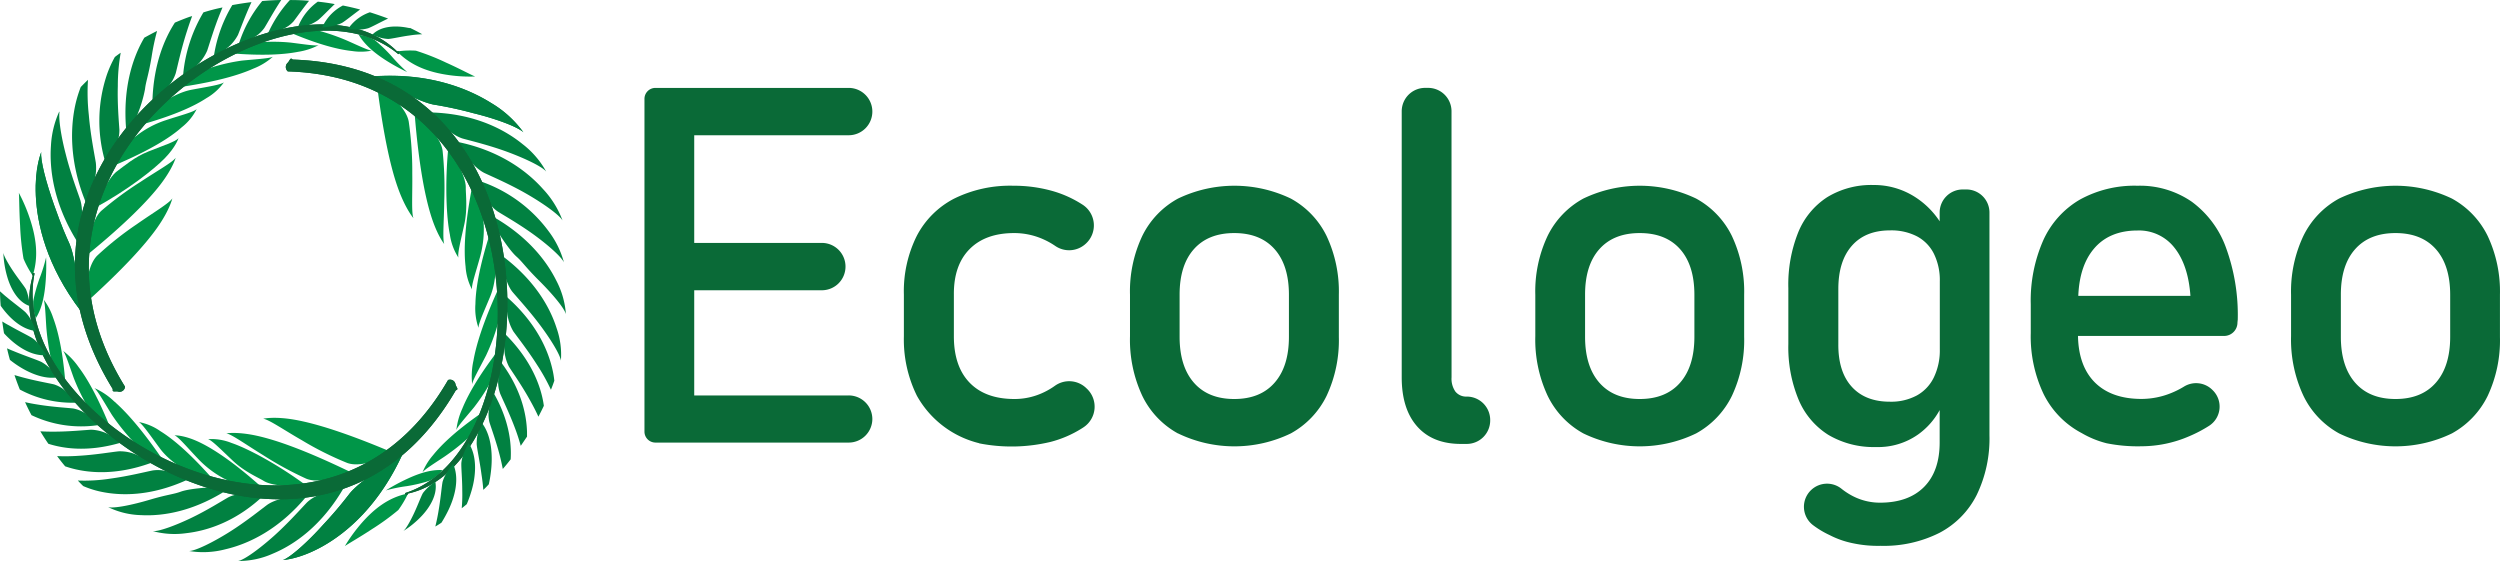<?xml version="1.0" encoding="UTF-8" standalone="no"?>
<svg
   xmlns:dc="http://purl.org/dc/elements/1.1/"
   xmlns:cc="http://creativecommons.org/ns#"
   xmlns:rdf="http://www.w3.org/1999/02/22-rdf-syntax-ns#"
   xmlns:svg="http://www.w3.org/2000/svg"
   xmlns="http://www.w3.org/2000/svg"
   xmlns:sodipodi="http://sodipodi.sourceforge.net/DTD/sodipodi-0.dtd"
   xmlns:inkscape="http://www.inkscape.org/namespaces/inkscape"
   id="Capa_1"
   data-name="Capa 1"
   viewBox="0 0 650.114 145.88"
   version="1.1"
   sodipodi:docname="ecologeo.svg"
   width="650.114"
   height="145.88"
   inkscape:version="1.0.1 (3bc2e813f5, 2020-09-07)">
  <sodipodi:namedview
     pagecolor="#ffffff"
     bordercolor="#666666"
     borderopacity="1"
     objecttolerance="10"
     gridtolerance="10"
     guidetolerance="10"
     inkscape:pageopacity="0"
     inkscape:pageshadow="2"
     inkscape:window-width="1920"
     inkscape:window-height="1017"
     id="namedview238"
     showgrid="false"
     inkscape:zoom="0.70227304"
     inkscape:cx="461.32396"
     inkscape:cy="-38.578845"
     inkscape:window-x="-8"
     inkscape:window-y="-8"
     inkscape:window-maximized="1"
     inkscape:current-layer="Capa_1" />
  <defs
     id="defs26">
    <style
       id="style2">.cls-1{fill:none;}.cls-2{clip-path:url(#clip-path);}.cls-3{fill:url(#Degradado_sin_nombre_18);}.cls-4{fill:#fff;}.cls-5{fill:#009648;}.cls-6{fill:#018141;}.cls-7{fill:#0a6a37;}</style>
    <clipPath
       id="clip-path">
      <rect
         class="cls-1"
         x="-1084"
         width="1024"
         height="500"
         transform="rotate(180,-572,250)"
         id="rect4"
         y="0" />
    </clipPath>
    <radialGradient
       id="Degradado_sin_nombre_18"
       cx="-305.79"
       cy="250.58"
       r="412.61"
       gradientTransform="rotate(180,-305.79,250.58)"
       gradientUnits="userSpaceOnUse">
      <stop
         offset="0"
         stop-color="#fff"
         id="stop7" />
      <stop
         offset="0.01"
         stop-color="#fafdfb"
         id="stop9" />
      <stop
         offset="0.14"
         stop-color="#c9e9d7"
         id="stop11" />
      <stop
         offset="0.28"
         stop-color="#a0d7b8"
         id="stop13" />
      <stop
         offset="0.41"
         stop-color="#7ec99f"
         id="stop15" />
      <stop
         offset="0.55"
         stop-color="#64be8b"
         id="stop17" />
      <stop
         offset="0.69"
         stop-color="#52b67d"
         id="stop19" />
      <stop
         offset="0.84"
         stop-color="#47b275"
         id="stop21" />
      <stop
         offset="1"
         stop-color="#43b072"
         id="stop23" />
    </radialGradient>
  </defs>
  <title
     id="title28">banner 3-100</title>
  <g
     id="g1445"
     transform="translate(-186.95,-177.06)">
    <g
       id="g8784">
      <path
         id="path5391"
         class="cls-5"
         d="m 293.06,305.4 a 25.31,25.31 0 0 1 -2.53,4.29 62.58,62.58 0 0 1 -6.82,4.95 c -3.24,2.15 -6.66,4.07 -7.09,4.45 a 42.39,42.39 0 0 1 4.5,-6.16 c 2.82,-3.18 6.65,-6.54 11.94,-7.53 z" />
      <g
         id="g5301">
        <path
           id="path5303"
           class="cls-5"
           d="m 285,199.26 c 0,-0.07 7.47,4.76 8.25,9.49 a 89.11,89.11 0 0 1 0.91,13.37 c 0.08,5.35 -0.27,10.34 0.32,11.69 0,0 -2,-2.28 -3.94,-7.58 -1.94,-5.3 -3.84,-13.74 -5.54,-27 z" />
      </g>
      <g
         id="g5305">
        <path
           id="path8677"
           class="cls-6"
           d="m 284,196.9 c 0.08,0 10.74,6.38 15.68,7.35 a 100.29,100.29 0 0 1 10.31,2.23 c 5.95,1.44 11.65,3.59 13.08,5 a 27.68,27.68 0 0 0 -8.37,-7.62 C 308.52,200 298.3,195.89 284,196.9 Z" />
        <path
           id="path5307"
           class="cls-6"
           d="m 284,196.9 c 0.08,0 10.74,6.38 15.68,7.35 a 100.29,100.29 0 0 1 10.31,2.23 c 5.95,1.44 11.65,3.59 13.08,5 a 27.68,27.68 0 0 0 -8.37,-7.62 C 308.57,200 298.35,195.93 284,196.94 Z" />
      </g>
      <g
         id="g5309">
        <path
           id="path5311"
           class="cls-5"
           d="m 294.83,206.93 c 0,-0.06 6.65,4.8 7.22,9.37 a 93.92,93.92 0 0 1 0.43,12.91 c -0.06,5.18 -0.49,10 0,11.32 0,0 -1.85,-2.26 -3.46,-7.44 -1.61,-5.18 -3.17,-13.36 -4.22,-26.16 z" />
      </g>
      <g
         id="g5313">
        <path
           id="path5315"
           class="cls-6"
           d="m 305.37,213.85 c 0.06,0 3.82,6.31 7.52,8.18 1.89,0.9 6.61,2.91 11,5.44 4.39,2.53 8.49,5.46 9.35,6.93 a 24.32,24.32 0 0 0 -5.11,-8.21 c -4.06,-4.56 -11.3,-10.14 -22.77,-12.34 z" />
      </g>
      <g
         id="g5317">
        <path
           id="path5319"
           class="cls-5"
           d="m 303.55,215.24 c 0,-0.05 4.65,7.13 4.52,10.67 0,1.74 0.48,5.51 -0.37,9.45 -0.85,3.94 -1.84,7.64 -1.53,8.7 a 14.85,14.85 0 0 1 -2.23,-6 c -0.86,-4.15 -1.36,-13 -0.39,-22.84 z" />
      </g>
      <g
         id="g5321">
        <path
           id="path5323"
           class="cls-6"
           d="m 298.77,206.3 c 0.05,0 4.57,5.57 8.47,6.78 2,0.56 6.91,1.73 11.6,3.46 4.69,1.73 9.16,3.87 10.16,5.16 a 23.06,23.06 0 0 0 -6.15,-7.16 c -4.62,-3.76 -12.49,-8 -24.1,-8.24 z" />
      </g>
      <g
         id="g5325">
        <path
           id="path5327"
           class="cls-5"
           d="m 309.58,226.31 c 0,0 3.52,4.81 3.11,8.27 a 27.19,27.19 0 0 1 -0.9,9.28 c -1.05,3.85 -2.31,7.42 -2.09,8.48 a 14.69,14.69 0 0 1 -1.68,-6 c -0.49,-4.12 -0.23,-10.4 1.56,-20 z" />
      </g>
      <g
         id="g5329">
        <path
           id="path5331"
           class="cls-6"
           d="m 310.48,223.76 c 0,0 2.79,6.25 5.94,8.33 1.6,1 5.64,3.3 9.36,6 3.72,2.7 7.16,5.77 7.82,7.2 a 23.62,23.62 0 0 0 -3.91,-8 36.87,36.87 0 0 0 -19.21,-13.53 z" />
      </g>
      <g
         id="g5333">
        <path
           id="path5335"
           class="cls-5"
           d="m 314.77,236.45 c 0,0 2.23,5.14 1.38,8.52 -0.38,1.68 -0.19,5.47 -1.71,9.16 -1.52,3.69 -3.12,7.12 -3.05,8.2 a 15.32,15.32 0 0 1 -0.81,-6.19 c 0.07,-4.17 1.15,-10.39 4.19,-19.69 z" />
      </g>
      <g
         id="g5337">
        <path
           id="path5339"
           class="cls-6"
           d="m 313.49,232.53 c 0.05,0 4.75,8.5 7.75,11.24 1.54,1.35 2.36,2.75 5.87,6.24 3.51,3.49 6.62,7.21 7,8.75 A 22.05,22.05 0 0 0 331.6,250 c -2.58,-5.19 -7.85,-12.15 -18.11,-17.51 z" />
      </g>
      <g
         id="g5341">
        <path
           id="path5343"
           class="cls-5"
           d="m 316.42,252.46 c 0,0 1.26,5.46 0.06,8.59 a 52.48,52.48 0 0 1 -3.13,8.44 c -1.72,3.36 -3.49,6.42 -3.61,7.49 a 18.81,18.81 0 0 1 0.33,-6.15 c 0.7,-4 2.49,-9.9 6.35,-18.37 z" />
      </g>
      <g
         id="g5345">
        <path
           id="path5347"
           class="cls-6"
           d="m 317.31,243.41 c 0.05,0 0.5,6.57 2.91,9.56 1.25,1.49 4.47,5 7.25,8.73 2.78,3.73 5.17,7.66 5.34,9.16 a 20.91,20.91 0 0 0 -1.13,-8.51 c -1.66,-5.2 -5.57,-12.44 -14.37,-18.94 z" />
      </g>
      <g
         id="g5349">
        <path
           id="path5351"
           class="cls-5"
           d="m 316.38,268.26 c 0,0 -0.16,5.57 -1.82,8.09 A 48.06,48.06 0 0 1 310.2,283 c -2.14,2.6 -4.26,4.94 -4.58,5.89 a 18.73,18.73 0 0 1 1.55,-5.57 c 1.43,-3.51 4.17,-8.39 9.21,-15 z" />
      </g>
      <g
         id="g5353">
        <path
           class="cls-6"
           d="m 331.1,276.07 c -0.27,0.79 -0.57,1.58 -0.88,2.35 a 50.54,50.54 0 0 0 -3.6,-6.47 c -2.35,-3.71 -5.11,-7.23 -6.17,-8.7 a 12,12 0 0 1 -1.6,-4.8 33.61,33.61 0 0 1 -0.39,-4.43 c 0.14,0.12 0.27,0.23 0.41,0.37 7.46,6.62 10.51,13.52 11.67,18.44 a 23,23 0 0 1 0.56,3.24 z"
           id="path64" />
      </g>
      <g
         id="g5361">
        <path
           class="cls-6"
           d="m 328.37,282.6 c -0.44,0.95 -0.93,1.9 -1.41,2.82 -0.63,-1.4 -1.46,-3 -2.33,-4.54 -2,-3.61 -4.41,-7 -5.33,-8.48 a 11.38,11.38 0 0 1 -1.22,-4.7 29.1,29.1 0 0 1 -0.07,-4.07 4.29,4.29 0 0 1 0.48,0.47 c 6.53,6.56 9,13.1 9.78,17.77 0.03,0.25 0.09,0.5 0.1,0.73 z"
           id="path67" />
      </g>
      <g
         id="g5365">
        <path
           id="path5367"
           class="cls-5"
           d="m 311.84,284.71 c 0,0 -1.17,4.64 -3.33,6.41 a 58,58 0 0 1 -6,4.7 c -2.63,1.76 -5.18,3.33 -5.7,4.08 a 16.2,16.2 0 0 1 2.75,-4.47 c 2.17,-2.71 5.9,-6.3 12.25,-10.72 z" />
      </g>
      <g
         id="g5369">
        <path
           class="cls-6"
           d="m 324,289.36 c 0,0.43 0,0.86 0,1.24 v 0 l -1.63,2.4 a 51.39,51.39 0 0 0 -1.65,-5 c -1.37,-3.62 -3.09,-7.13 -3.71,-8.6 a 9.3,9.3 0 0 1 -0.52,-3.5 27.61,27.61 0 0 1 0.61,-4.88 5.76,5.76 0 0 1 0.35,0.51 c 5.11,6.96 6.42,13.4 6.55,17.83 z"
           id="path72" />
      </g>
      <g
         id="g5377">
        <path
           class="cls-6"
           d="m 319.75,296.5 c -0.65,0.86 -1.33,1.68 -2.05,2.51 -0.23,-1.19 -0.53,-2.51 -0.87,-3.82 -0.92,-3.5 -2.17,-6.94 -2.62,-8.38 a 9,9 0 0 1 -0.09,-3.49 25.07,25.07 0 0 1 1.06,-4.31 c 0.09,0.17 0.19,0.33 0.27,0.49 3.9,6.88 4.55,12.86 4.3,17 z"
           id="path75" />
      </g>
      <g
         id="g5381">
        <path
           class="cls-6"
           d="m 314.58,300 a 28.94,28.94 0 0 1 -0.52,3 c -0.44,0.49 -0.93,1 -1.43,1.44 -0.09,-1.22 -0.25,-2.62 -0.47,-4 -0.44,-3.37 -1.18,-6.72 -1.25,-7.92 a 11.55,11.55 0 0 1 0.3,-2.76 22.91,22.91 0 0 1 0.86,-3 4.45,4.45 0 0 1 0.38,0.54 c 2.39,3.33 2.69,8.41 2.13,12.7 z"
           id="path78" />
      </g>
      <g
         id="g5385">
        <path
           id="path5387"
           class="cls-5"
           d="m 302,299.31 a 11,11 0 0 1 -3.37,2.78 40.94,40.94 0 0 1 -5.89,1.39 37.48,37.48 0 0 0 -5.46,1.12 49.53,49.53 0 0 1 4.93,-2.72 c 2.84,-1.37 6.42,-2.79 9.79,-2.57 z" />
      </g>
      <g
         id="g5393">
        <path
           id="path8675"
           class="cls-7"
           d="m 262.65,192.31 c -0.33,0 -0.48,0.73 -0.94,1.12 a 1.5,1.5 0 0 0 0.09,2.2 c 67,2 66.23,98.37 30.52,109.64 a 0.38,0.38 0 0 0 0.27,0.48 0.44,0.44 0 0 0 0.47,-0.35 c 35.66,-7.73 41.89,-110.52 -30,-112.85 -0.17,-0.18 -0.3,-0.25 -0.41,-0.24 z" />
        <path
           id="path5395"
           class="cls-7"
           d="m 261.71,193.43 a 1.5,1.5 0 0 0 0.09,2.2 c 67,2 66.23,98.37 30.52,109.64 a 0.38,0.38 0 0 0 0.27,0.48 0.44,0.44 0 0 0 0.47,-0.35 c 35.66,-7.73 41.89,-110.52 -30,-112.85 -0.67,-0.72 -0.73,0.36 -1.35,0.88 z" />
      </g>
      <g
         id="g5381-1">
        <path
           class="cls-6"
           d="m 309.6,304.58 a 31.48,31.48 0 0 1 -1.27,3.59 c -0.43,0.36 -0.86,0.72 -1.31,1.06 a 40.55,40.55 0 0 0 0.14,-4.56 c 0,-3.1 -0.32,-6.22 -0.23,-7.31 a 9.2,9.2 0 0 1 0.34,-1.62 20.86,20.86 0 0 1 1.54,-3.46 c 0.14,0.22 0.29,0.45 0.43,0.7 1.76,3.32 1.45,7.86 0.36,11.6 z"
           id="path86" />
      </g>
      <g
         id="g5381-1-9">
        <path
           class="cls-6"
           d="m 303.45,309.93 a 33.63,33.63 0 0 1 -1.7,3.05 v 0 c -0.52,0.35 -1.06,0.7 -1.6,1 0.32,-1.26 0.65,-2.83 0.9,-4.43 0.52,-3.05 0.77,-6.17 1,-7.23 a 8.58,8.58 0 0 1 0.95,-2.11 21.35,21.35 0 0 1 1.79,-2.53 4.8,4.8 0 0 1 0.24,0.63 c 1.31,3.69 0.16,8.09 -1.58,11.62 z"
           id="path89" />
      </g>
      <g
         id="g5381-1-9-5">
        <path
           id="path5383-8-9-5"
           class="cls-6"
           d="m 300.15,302.34 a 12.33,12.33 0 0 0 -3.2,2.91 c -0.45,0.74 -1.27,3 -2.3,5.21 -1.03,2.21 -2.22,4.29 -2.85,4.71 a 24.2,24.2 0 0 0 4.8,-3.93 c 2.27,-2.4 4.19,-5.74 3.55,-8.9 z" />
      </g>
    </g>
    <g
       id="g8784-9">
      <path
         id="path5391-5"
         class="cls-5"
         d="m 195.48,248.75 a 24.6,24.6 0 0 1 -2.41,-4.41 66.76,66.76 0 0 1 -0.89,-8.59 c -0.25,-4 -0.22,-8 -0.34,-8.57 a 43.41,43.41 0 0 1 3,7.11 c 1.32,4.12 2.32,9.24 0.6,14.46 z" />
      <g
         id="g5301-4">
        <path
           id="path5303-4"
           class="cls-5"
           d="m 289.18,294.8 c 0,0.07 -7.65,4.3 -12,2.62 a 83.37,83.37 0 0 1 -11.75,-5.89 c -4.57,-2.61 -8.62,-5.43 -10.06,-5.58 0,0 2.92,-0.69 8.33,0.28 5.41,0.97 13.48,3.46 25.5,8.57 z" />
      </g>
      <g
         id="g5305-0">
        <path
           id="path8677-0"
           class="cls-6"
           d="m 291.68,295.05 c 0,0.08 -10.59,6.4 -13.8,10.34 A 105.34,105.34 0 0 1 271,313.5 c -4.11,4.6 -8.68,8.63 -10.53,9.21 0,-0.06 4.17,-0.08 10.5,-3.66 6.33,-3.58 14.62,-10.66 20.71,-24 z" />
        <path
           id="path5307-3"
           class="cls-6"
           d="m 291.68,295.05 c 0,0.08 -10.59,6.4 -13.8,10.34 A 105.34,105.34 0 0 1 271,313.5 c -4.11,4.6 -8.68,8.63 -10.53,9.21 0,-0.06 4.17,-0.08 10.5,-3.66 6.33,-3.58 14.61,-10.66 20.7,-24 z" />
      </g>
      <g
         id="g5309-4">
        <path
           id="path5311-8"
           class="cls-5"
           d="m 277.93,299.75 c 0,0.06 -7.27,3.54 -11.41,1.76 a 90.12,90.12 0 0 1 -11.14,-6.09 c -4.35,-2.66 -8.21,-5.45 -9.58,-5.66 0,0 2.8,-0.52 8,0.63 5.2,1.15 12.84,3.88 24.17,9.36 z" />
      </g>
      <g
         id="g5313-7">
        <path
           id="path5315-2"
           class="cls-6"
           d="m 267,305.71 c 0,0.06 -7.19,0.25 -10.56,2.63 -1.67,1.24 -5.65,4.45 -9.92,7.12 -4.27,2.67 -8.74,4.86 -10.39,4.89 a 22.68,22.68 0 0 0 9.42,-0.45 c 5.82,-1.35 14,-5 21.45,-14.19 z" />
      </g>
      <g
         id="g5317-0">
        <path
           id="path5319-8"
           class="cls-5"
           d="m 266.69,303.39 c 0,0.05 -8.29,0.58 -11.22,-1.31 -1.47,-0.89 -4.89,-2.34 -7.82,-5.07 -2.93,-2.73 -5.57,-5.48 -6.61,-5.75 a 14,14 0 0 1 6.14,1 c 3.92,1.32 11.63,5.3 19.51,11.12 z" />
      </g>
      <g
         id="g5321-0">
        <path
           id="path5323-5"
           class="cls-6"
           d="m 276.56,303.59 c 0,0.06 -6.92,1.29 -9.83,4.18 -1.44,1.49 -4.82,5.32 -8.54,8.65 -3.72,3.33 -7.7,6.23 -9.29,6.52 a 21.61,21.61 0 0 0 9,-1.91 c 5.42,-2.25 12.79,-7.18 18.63,-17.44 z" />
      </g>
      <g
         id="g5325-8">
        <path
           id="path5327-7"
           class="cls-5"
           d="m 254.4,303.22 c 0,0.06 -5.77,0.75 -8.5,-1.36 a 26,26 0 0 1 -7.41,-5.46 c -2.76,-2.88 -5.17,-5.79 -6.17,-6.13 0,0 2.22,-0.13 5.9,1.52 3.68,1.65 8.91,5 16.18,11.43 z" />
      </g>
      <g
         id="g5329-5">
        <path
           id="path5331-9"
           class="cls-6"
           d="m 256.12,305.31 c 0,0 -6.63,-0.64 -9.91,1.14 -1.63,0.93 -5.53,3.39 -9.64,5.35 -4.11,1.96 -8.35,3.51 -9.87,3.38 a 21.71,21.71 0 0 0 8.68,0.53 c 5.44,-0.62 13.22,-3 20.74,-10.4 z" />
      </g>
      <g
         id="g5333-1">
        <path
           id="path5335-0"
           class="cls-5"
           d="m 243.31,302.78 c 0,0.05 -5.43,-0.58 -7.88,-3 -1.23,-1.18 -4.54,-2.91 -6.92,-6.13 -2.38,-3.22 -4.51,-6.35 -5.46,-6.84 a 14.39,14.39 0 0 1 5.63,2.39 c 3.49,2.15 8.24,6.23 14.63,13.62 z" />
      </g>
      <g
         id="g5337-6">
        <path
           id="path5339-8"
           class="cls-6"
           d="m 247.25,303.61 c 0,0 -9.5,0 -13.26,1.29 -1.89,0.71 -3.47,0.74 -8.12,2.12 -4.65,1.38 -9.3,2.31 -10.81,1.91 a 20.72,20.72 0 0 0 8.62,2.09 c 5.63,0.3 14.07,-0.92 23.57,-7.41 z" />
      </g>
      <g
         id="g5341-8">
        <path
           id="path5343-9"
           class="cls-5"
           d="m 229,296.22 c 0,0 -5.24,-1.61 -7.31,-4.25 a 53.78,53.78 0 0 1 -5.62,-7 c -2,-3.23 -3.74,-6.35 -4.59,-7 a 17.8,17.8 0 0 1 5.05,3.37 c 3.07,2.65 7.17,7.2 12.47,14.9 z" />
      </g>
      <g
         id="g5345-8">
        <path
           class="cls-6"
           d="m 236.19,301.57 -0.77,0.36 c -9.42,4.25 -17.14,4.07 -22.2,3 a 24.42,24.42 0 0 1 -4.63,-1.47 v 0 c -0.49,-0.47 -0.94,-0.94 -1.4,-1.44 a 44.33,44.33 0 0 0 8.62,-0.52 c 4.52,-0.61 9,-1.74 10.89,-2.11 a 9.23,9.23 0 0 1 3.33,0.14 29.68,29.68 0 0 1 6.16,2.04 z"
           id="path119" />
      </g>
      <g
         id="g5349-6">
        <path
           id="path5351-3"
           class="cls-5"
           d="m 215.61,288.26 c 0,0 -4.62,-2.93 -6,-5.68 a 51.69,51.69 0 0 1 -3.48,-7.22 c -1.16,-3.23 -2.12,-6.3 -2.77,-7.06 a 18.58,18.58 0 0 1 4,4.18 c 2.28,3 5.09,7.94 8.25,15.78 z" />
      </g>
      <g
         id="g5353-0">
        <path
           class="cls-6"
           d="m 226.67,297.27 -0.54,0.2 c -9.22,3.33 -16.51,2.6 -21.23,1.18 l -1,-0.32 c -0.73,-0.86 -1.43,-1.76 -2.1,-2.66 a 50.73,50.73 0 0 0 5.72,-0.09 c 4.27,-0.25 8.59,-1 10.35,-1.16 a 10.81,10.81 0 0 1 4.82,1 34.82,34.82 0 0 1 3.98,1.85 z"
           id="path124" />
      </g>
      <g
         id="g5361-8">
        <path
           class="cls-6"
           d="m 218.78,292.05 -0.68,0.2 c -8,2.31 -14.26,1.59 -18.58,0.21 -0.72,-1.06 -1.42,-2.13 -2.08,-3.24 1.11,0.07 2.31,0.1 3.51,0.09 4,0 8.09,-0.42 9.74,-0.51 a 10.84,10.84 0 0 1 4.56,1.24 32.05,32.05 0 0 1 3.53,2.01 z"
           id="path127" />
      </g>
      <g
         id="g5365-4">
        <path
           id="path5367-9"
           class="cls-5"
           d="m 203.9,276 c 0,0 -3.36,-3.38 -3.81,-6.2 a 60.94,60.94 0 0 1 -1.1,-7.7 c -0.21,-3.24 -0.31,-6.31 -0.7,-7.15 a 16,16 0 0 1 2.46,4.7 c 1.24,3.3 2.48,8.44 3.15,16.35 z" />
      </g>
      <g
         id="g5369-8">
        <path
           class="cls-6"
           d="m 213,287.55 -0.6,0.07 a 30,30 0 0 1 -17.26,-2.6 v 0 c -0.6,-1.11 -1.15,-2.24 -1.67,-3.39 1.07,0.26 2.24,0.47 3.41,0.65 3.71,0.61 7.53,0.82 9.09,1 a 8.85,8.85 0 0 1 3.21,1.29 26.86,26.86 0 0 1 3.82,2.98 z"
           id="path132" />
      </g>
      <g
         id="g5377-0">
        <path
           class="cls-6"
           d="m 207.1,281.78 h -0.55 a 28.76,28.76 0 0 1 -14.45,-3.43 c -0.29,-0.73 -0.58,-1.47 -0.85,-2.22 -0.18,-0.52 -0.36,-1 -0.53,-1.54 0.6,0.19 1.27,0.37 1.91,0.55 3.39,0.93 6.91,1.54 8.34,1.87 a 8.41,8.41 0 0 1 3,1.7 28.07,28.07 0 0 1 3.13,3.07 z"
           id="path135" />
      </g>
      <g
         id="g5381-2">
        <path
           class="cls-6"
           d="m 202.12,275.16 c -0.22,0 -0.43,0.07 -0.65,0.09 -4,0.41 -8.48,-1.87 -11.81,-4.5 l -0.13,-0.11 c -0.28,-1 -0.54,-2 -0.75,-3 0.55,0.25 1.13,0.5 1.72,0.73 3.08,1.29 6.26,2.31 7.32,2.87 a 11.48,11.48 0 0 1 2.18,1.66 25,25 0 0 1 2.12,2.26 z"
           id="path138" />
      </g>
      <g
         id="g5385-3">
        <path
           id="path5387-2"
           class="cls-5"
           d="m 196.29,259.83 a 11.33,11.33 0 0 1 -0.71,-4.41 41.22,41.22 0 0 1 1.67,-6 41.22,41.22 0 0 0 1.69,-5.45 55.61,55.61 0 0 1 -0.08,5.78 c -0.22,3.23 -0.75,7.14 -2.57,10 z" />
      </g>
      <g
         id="g5393-6">
        <path
           id="path8675-0"
           class="cls-7"
           d="m 305.87,278.28 c 0.14,-0.3 -0.39,-0.79 -0.49,-1.4 a 1.44,1.44 0 0 0 -1.91,-1 c -34.08,59 -115.26,9.92 -107.53,-27.7 a 0.35,0.35 0 0 0 -0.53,0 0.45,0.45 0 0 0 0.07,0.59 c -10.72,35.8 73.24,93 110,29.78 a 0.57,0.57 0 0 0 0.39,-0.27 z" />
        <path
           id="path5395-6"
           class="cls-7"
           d="m 305.38,276.88 a 1.44,1.44 0 0 0 -1.91,-1 c -34.08,59 -115.27,9.92 -107.53,-27.7 a 0.34,0.34 0 0 0 -0.53,0 0.45,0.45 0 0 0 0.07,0.59 c -10.72,35.8 73.24,93 110,29.78 0.93,-0.24 0,-0.84 -0.09,-1.65 z" />
      </g>
      <g
         id="g5381-1-4">
        <path
           class="cls-6"
           d="m 199,269.44 c -0.27,0 -0.55,0 -0.82,0 -3.7,-0.07 -7.34,-2.67 -10,-5.5 0,-0.07 -0.13,-0.13 -0.18,-0.2 -0.18,-1 -0.32,-2.06 -0.47,-3.08 0.56,0.34 1.15,0.7 1.74,1 2.66,1.54 5.42,2.83 6.3,3.48 a 7.83,7.83 0 0 1 1.23,1.16 21.38,21.38 0 0 1 2.2,3.14 z"
           id="path146" />
      </g>
      <g
         id="g5381-1-9-1">
        <path
           class="cls-6"
           d="m 196.31,263.13 c -0.22,0 -0.43,-0.06 -0.65,-0.09 -3.4,-0.61 -6.4,-3.43 -8.53,-6.46 -0.11,-1.25 -0.16,-2.51 -0.18,-3.76 l 1.13,1 c 2.35,2 4.86,3.77 5.61,4.56 a 9.93,9.93 0 0 1 1.35,1.92 24.94,24.94 0 0 1 1.27,2.83 z"
           id="path149" />
      </g>
      <g
         id="g5381-1-9-5-3">
        <path
           id="path5383-8-9-5-2"
           class="cls-6"
           d="m 194.64,256.63 a 13.38,13.38 0 0 0 -0.92,-4.32 c -0.41,-0.77 -1.94,-2.65 -3.3,-4.67 -1.36,-2.02 -2.55,-4.14 -2.6,-4.91 a 26,26 0 0 0 1,6.26 c 0.93,3.24 2.83,6.63 5.82,7.64 z" />
      </g>
    </g>
    <g
       id="g8784-9-0">
      <path
         id="path5391-5-7"
         class="cls-5"
         d="m 290.22,190.44 a 22.76,22.76 0 0 1 4.88,-0.2 61.27,61.27 0 0 1 7.85,3.1 c 3.56,1.59 7,3.46 7.58,3.61 a 38.47,38.47 0 0 1 -7.5,-0.46 c -4.15,-0.66 -9,-2.08 -12.81,-6.05 z" />
      <g
         id="g5301-4-3">
        <path
           id="path5303-4-5"
           class="cls-5"
           d="m 209.28,255.78 c -0.07,0 -0.38,-9 3,-12.29 a 83.87,83.87 0 0 1 10.25,-8.13 c 4.27,-3 8.48,-5.47 9.24,-6.72 0,0 -0.68,3 -3.88,7.55 -3.2,4.55 -8.89,10.81 -18.61,19.59 z" />
      </g>
      <g
         id="g5305-0-4">
        <path
           id="path8677-0-5"
           class="cls-6"
           d="m 208,258 c -0.07,-0.05 -0.93,-12.7 -2.94,-17.45 -1.06,-2.38 -1.89,-4.12 -4,-10.05 -2.11,-5.93 -3.69,-11.95 -3.38,-13.92 0.06,0 -1.76,3.87 -1.42,11.35 0.34,7.48 2.8,18.33 11.74,30.07 z" />
        <path
           id="path5307-3-7"
           class="cls-6"
           d="m 208,258 c -0.07,-0.05 -0.93,-12.7 -2.94,-17.45 -1.06,-2.38 -1.89,-4.12 -4,-10.05 -2.11,-5.93 -3.69,-11.95 -3.38,-13.92 0.06,0 -1.76,3.87 -1.42,11.35 0.34,7.48 2.8,18.33 11.74,30.07 z" />
      </g>
      <g
         id="g5309-4-6">
        <path
           id="path5311-8-8"
           class="cls-5"
           d="m 209.91,243.14 c -0.07,0 0.11,-8.33 3.47,-11.33 a 88.26,88.26 0 0 1 10.15,-7.48 c 4.21,-2.8 8.33,-5.08 9.11,-6.25 0,0 -0.78,2.82 -4,7 -3.22,4.18 -9,10.07 -18.69,18 z" />
      </g>
      <g
         id="g5313-7-4">
        <path
           class="cls-6"
           d="m 211.7,223.18 a 41.5,41.5 0 0 1 -2.17,7.13 c -0.13,-0.28 -0.24,-0.55 -0.36,-0.84 -4.32,-10.65 -3.89,-19.6 -2.57,-25.43 a 32,32 0 0 1 1.35,-4.35 c 0.61,-0.63 1.23,-1.26 1.88,-1.87 a 52.91,52.91 0 0 0 0.22,9.15 c 0.43,5.16 1.48,10.31 1.82,12.4 a 12.44,12.44 0 0 1 -0.17,3.81 z"
           id="path163" />
      </g>
      <g
         id="g5317-0-5">
        <path
           id="path5319-8-3"
           class="cls-5"
           d="m 211.68,231.11 c -0.06,0 3.11,-7.91 6,-9.74 1.41,-1 4.17,-3.45 7.82,-4.9 3.65,-1.45 7.19,-2.62 7.87,-3.47 0,0 -0.7,2.26 -3.56,5.2 -2.86,2.94 -9.68,8.3 -18.17,12.91 z" />
      </g>
      <g
         id="g5321-0-0">
        <path
           class="cls-6"
           d="m 208.27,232.46 a 38.21,38.21 0 0 1 -1.09,7.66 l -0.33,-0.52 c -6.06,-9.86 -7.06,-18.72 -6.65,-24.64 a 24.61,24.61 0 0 1 2.05,-8.66 2.07,2.07 0 0 1 0.19,-0.25 c -0.32,1.85 0.42,6.6 1.65,11.26 1.26,5 3.1,9.83 3.77,11.84 a 11.55,11.55 0 0 1 0.41,3.31 z"
           id="path168" />
      </g>
      <g
         id="g5325-8-5">
        <path
           id="path5327-7-5"
           class="cls-5"
           d="m 217.19,219.85 c -0.05,0 1.88,-5.65 4.91,-7.21 a 24.86,24.86 0 0 1 8,-4.33 c 3.7,-1.23 7.28,-2.12 8,-2.89 a 14.06,14.06 0 0 1 -3.89,4.74 c -3,2.7 -8.25,5.93 -17,9.69 z" />
      </g>
      <g
         id="g5329-5-8">
        <path
           class="cls-6"
           d="m 218,210.82 a 9,9 0 0 1 -0.23,2.14 v 0 a 33.17,33.17 0 0 1 -3.1,7.52 c -0.2,-0.65 -0.38,-1.29 -0.52,-1.92 a 37.78,37.78 0 0 1 0.57,-22 28.73,28.73 0 0 1 2.1,-4.68 c 0.5,-0.39 1,-0.75 1.52,-1.11 a 49.41,49.41 0 0 0 -0.75,8.68 c -0.14,4.72 0.29,9.45 0.41,11.37 z"
           id="path173" />
      </g>
      <g
         id="g5333-1-7">
        <path
           id="path5335-0-2"
           class="cls-5"
           d="m 222.43,209.83 c -0.05,0 2.88,-4.74 6.09,-5.87 1.56,-0.6 4.5,-2.86 8.33,-3.58 3.83,-0.72 7.5,-1.26 8.33,-1.91 a 14.31,14.31 0 0 1 -4.53,4.1 c -3.4,2.24 -9,4.75 -18.22,7.26 z" />
      </g>
      <g
         id="g5337-6-7">
        <path
           class="cls-6"
           d="m 227.8,185.11 a 60.48,60.48 0 0 0 -1.42,6.7 c -0.82,4.92 -1.49,6.39 -1.72,8.45 a 34.1,34.1 0 0 1 -2.06,6.8 c -1.26,3.15 -2.6,6 -2.6,6 -0.13,-0.91 -0.22,-1.81 -0.27,-2.67 -0.81,-10.33 1.63,-17.79 4.14,-22.45 0.2,-0.38 0.41,-0.74 0.61,-1.08 v 0 c 1.09,-0.6 2.19,-1.2 3.32,-1.75 z"
           id="path178" />
      </g>
      <g
         id="g5341-8-8">
        <path
           id="path5343-9-3"
           class="cls-5"
           d="m 234.39,199.6 c 0,0 3.69,-4.08 6.89,-4.78 a 49,49 0 0 1 8.56,-2 c 3.68,-0.37 7.15,-0.55 8.07,-1 a 17,17 0 0 1 -5.14,3.11 c -3.64,1.63 -9.38,3.32 -18.38,4.68 z" />
      </g>
      <g
         id="g5345-8-5">
        <path
           class="cls-6"
           d="m 236.92,181.24 c -0.44,1.2 -0.91,2.51 -1.32,3.83 -1.45,4.43 -2.46,9.11 -2.94,11 a 10.13,10.13 0 0 1 -1.56,3 32.05,32.05 0 0 1 -4.5,4.75 c 0,-0.29 0,-0.59 0,-0.88 0.36,-9.2 3.05,-15.71 5.83,-20 1.27,-0.54 2.56,-1.06 3.89,-1.53 0.23,-0.05 0.41,-0.12 0.6,-0.17 z"
           id="path183" />
      </g>
      <g
         id="g5349-6-9">
        <path
           id="path5351-3-7"
           class="cls-5"
           d="m 247.14,190.93 c 0,0 4.57,-2.92 7.54,-2.89 a 45.68,45.68 0 0 1 7.78,0.09 c 3.32,0.4 6.39,0.92 7.34,0.67 a 17.25,17.25 0 0 1 -5.36,1.74 c -3.64,0.71 -9.12,1.06 -17.3,0.39 z" />
      </g>
      <g
         id="g5353-0-8">
        <path
           class="cls-6"
           d="m 244.81,179 -0.48,1.18 c -1.67,4.05 -2.92,8.36 -3.51,10.08 a 11.72,11.72 0 0 1 -2.89,4 36,36 0 0 1 -3.43,2.74 4.72,4.72 0 0 1 0.08,-0.56 38.29,38.29 0 0 1 5.27,-16.16 c 1.66,-0.52 3.3,-0.95 4.96,-1.28 z"
           id="path188" />
      </g>
      <g
         id="g5361-8-0">
        <path
           class="cls-6"
           d="m 252.35,177.61 c -1.62,3.5 -2.91,7.07 -3.52,8.54 a 10.86,10.86 0 0 1 -3.08,3.62 34.88,34.88 0 0 1 -3.27,2.35 c 0,-0.25 0.09,-0.48 0.13,-0.74 a 36.33,36.33 0 0 1 4.75,-13 c 1.64,-0.3 3.34,-0.57 4.99,-0.77 z"
           id="path191" />
      </g>
      <g
         id="g5365-4-5">
        <path
           id="path5367-9-1"
           class="cls-5"
           d="m 263,185.76 c 0,0 4.4,-1.55 7,-0.68 a 56.86,56.86 0 0 1 7.16,2.52 c 2.91,1.28 5.61,2.6 6.51,2.62 a 14.71,14.71 0 0 1 -5.15,0.11 c -3.41,-0.36 -8.41,-1.57 -15.56,-4.57 z" />
      </g>
      <g
         id="g5369-8-9">
        <path
           class="cls-6"
           d="m 260.09,177.06 c -1.94,2.94 -3.6,6 -4.39,7.26 a 8.75,8.75 0 0 1 -2.51,2.35 25.65,25.65 0 0 1 -4.27,2.17 c 0.07,-0.2 0.14,-0.41 0.22,-0.61 a 33.08,33.08 0 0 1 6,-10.9 c 1.62,-0.15 3.28,-0.24 4.95,-0.27 z"
           id="path196" />
      </g>
      <g
         id="g5377-0-3">
        <path
           class="cls-6"
           d="m 267.32,177.27 c -1.78,2.23 -3.27,4.36 -4,5.31 a 8,8 0 0 1 -2.74,2 24.14,24.14 0 0 1 -4.09,1.47 c 0.07,-0.18 0.16,-0.34 0.23,-0.5 a 32.46,32.46 0 0 1 5.61,-8.48 c 1.67,-0.01 3.34,0.06 4.99,0.2 z"
           id="path199" />
      </g>
      <g
         id="g5381-2-2">
        <path
           class="cls-6"
           d="m 274,178.12 c -1.92,1.84 -3.6,3.6 -4.36,4.19 a 10.81,10.81 0 0 1 -2.31,1.24 21.47,21.47 0 0 1 -3,0.93 c 0.06,-0.21 0.13,-0.41 0.2,-0.63 a 14.64,14.64 0 0 1 5.07,-6.36 v 0 c 1.57,0.16 3.01,0.37 4.4,0.63 z"
           id="path202" />
      </g>
      <g
         id="g5385-3-1">
        <path
           id="path5387-2-0"
           class="cls-5"
           d="m 280.26,186.12 a 10.66,10.66 0 0 1 4.14,1.36 41.33,41.33 0 0 1 4.44,4.27 42,42 0 0 0 4,4.05 53.44,53.44 0 0 1 -5,-2.71 c -2.71,-1.69 -5.87,-4 -7.6,-7 z" />
      </g>
      <g
         id="g5393-6-5">
        <path
           id="path8675-0-3"
           class="cls-7"
           d="m 216.31,278.72 c 0.21,0.27 0.86,0 1.44,0.19 a 1.41,1.41 0 0 0 1.71,-1.29 C 183.2,219.21 261.29,166.8 290.53,191.14 a 0.37,0.37 0 0 0 0.24,-0.5 0.43,0.43 0 0 0 -0.55,-0.2 c -26.36,-26.26 -112.67,25 -73.94,87.8 -0.06,0.25 -0.04,0.39 0.03,0.48 z" />
        <path
           id="path5395-6-1"
           class="cls-7"
           d="m 217.75,278.91 a 1.41,1.41 0 0 0 1.71,-1.29 C 183.2,219.21 261.29,166.8 290.53,191.14 a 0.37,0.37 0 0 0 0.24,-0.5 0.43,0.43 0 0 0 -0.55,-0.2 c -26.36,-26.26 -112.67,25 -73.94,87.8 -0.21,1 0.7,0.43 1.47,0.67 z" />
      </g>
      <g
         id="g5381-1-4-1">
        <path
           class="cls-6"
           d="m 280.6,179.53 c -2.06,1.51 -3.89,3 -4.68,3.46 a 7.21,7.21 0 0 1 -1.5,0.59 19.28,19.28 0 0 1 -3.66,0.61 8,8 0 0 1 0.36,-0.79 11.9,11.9 0 0 1 5,-4.91 c 0,0 0,0 0,0 1.54,0.31 3.01,0.65 4.48,1.04 z"
           id="path210" />
      </g>
      <g
         id="g5381-1-9-1-0">
        <path
           class="cls-6"
           d="m 287.87,181.88 c -2.3,1.11 -4.34,2.24 -5.2,2.53 a 9.3,9.3 0 0 1 -2.19,0.34 v 0 a 19.21,19.21 0 0 1 -3,-0.13 6.37,6.37 0 0 1 0.35,-0.55 11.25,11.25 0 0 1 5.31,-3.82 q 2.37,0.75 4.73,1.63 z"
           id="path213" />
      </g>
      <g
         id="g5381-1-9-5-3-0">
        <path
           class="cls-6"
           d="m 293.57,184.32 c 1.11,0.52 2.12,1.06 3.19,1.65 a 26.7,26.7 0 0 0 -3.35,0.32 c -2.35,0.32 -4.66,0.88 -5.51,0.9 a 9.66,9.66 0 0 1 -3.21,-0.74 h -0.09 c -0.5,-0.2 -0.84,-0.36 -0.84,-0.36 v 0 c 2.18,-2.26 5.93,-2.45 9.12,-1.83 l 0.6,0.11 c 0,0 0.07,-0.05 0.09,-0.05 z"
           id="path216" />
      </g>
    </g>
  </g>
  <path
     class="cls-7"
     d="m 180.53,35.17 v 28 h 33.19 a 6.15,6.15 0 0 1 6.15,6.15 v 0 a 6.15,6.15 0 0 1 -6.15,6.16 h -33.19 v 27.35 h 40.17 a 6.15,6.15 0 0 1 6.15,6.11 v 0 a 6.15,6.15 0 0 1 -6.15,6.15 h -50.26 a 2.85,2.85 0 0 1 -2.85,-2.84 V 25.7 a 2.85,2.85 0 0 1 2.85,-2.84 h 50.26 a 6.15,6.15 0 0 1 6.15,6.15 v 0 a 6.15,6.15 0 0 1 -6.15,6.16 z"
     id="path221" />
  <path
     class="cls-7"
     d="m 254.61,115.25 a 25.47,25.47 0 0 1 -16.16,-12.31 32.9,32.9 0 0 1 -3.4,-15.49 V 76.6 a 32.18,32.18 0 0 1 3.37,-15.29 22.7,22.7 0 0 1 9.74,-9.68 32.86,32.86 0 0 1 15.38,-3.33 36.82,36.82 0 0 1 9.68,1.24 28.8,28.8 0 0 1 8.15,3.59 l 0.28,0.18 a 6.42,6.42 0 0 1 0.66,10.1 v 0 a 6.36,6.36 0 0 1 -7.83,0.59 19.36,19.36 0 0 0 -2.94,-1.67 18.47,18.47 0 0 0 -7.81,-1.72 q -7.48,0 -11.61,4.19 -4.13,4.19 -4.07,11.8 v 10.85 q 0,7.82 4.09,12.06 4.09,4.24 11.64,4.25 a 17.56,17.56 0 0 0 7.87,-1.84 18.6,18.6 0 0 0 2.68,-1.6 6.39,6.39 0 0 1 8.17,0.63 l 0.16,0.15 a 6.43,6.43 0 0 1 -0.87,10 l -0.43,0.28 a 28.69,28.69 0 0 1 -8.15,3.53 43.48,43.48 0 0 1 -18.58,0.38 z"
     id="path223" />
  <path
     class="cls-7"
     d="m 306.31,112.71 a 22.14,22.14 0 0 1 -9.26,-9.77 34.44,34.44 0 0 1 -3.2,-15.51 V 76.67 a 33.76,33.76 0 0 1 3.2,-15.33 22.11,22.11 0 0 1 9.3,-9.71 33.91,33.91 0 0 1 29.31,0 22.17,22.17 0 0 1 9.3,9.71 33.89,33.89 0 0 1 3.2,15.33 v 10.91 a 34,34 0 0 1 -3.2,15.39 22.29,22.29 0 0 1 -9.3,9.74 33.64,33.64 0 0 1 -29.31,0 z m 25.15,-13.2 q 3.72,-4.24 3.72,-11.93 V 76.67 q 0,-7.68 -3.72,-11.87 -3.72,-4.19 -10.5,-4.19 -6.78,0 -10.5,4.19 -3.72,4.19 -3.71,11.87 v 10.91 q 0,7.68 3.71,11.93 3.71,4.25 10.5,4.25 6.8,0 10.5,-4.25 z"
     id="path225" />
  <path
     class="cls-7"
     d="m 377.47,98.11 a 5.86,5.86 0 0 0 1,3.72 3.59,3.59 0 0 0 2.95,1.3 v 0 a 6.09,6.09 0 0 1 6.1,6.09 v 0.13 a 6.1,6.1 0 0 1 -6.1,6.09 h -1.52 q -7.36,0 -11.39,-4.57 -4.03,-4.57 -4,-12.88 V 28.94 a 6.09,6.09 0 0 1 6.09,-6.09 h 0.77 a 6.09,6.09 0 0 1 6.09,6.09 z"
     id="path227" />
  <path
     class="cls-7"
     d="m 411.75,112.71 a 22.2,22.2 0 0 1 -9.3,-9.81 34.44,34.44 0 0 1 -3.2,-15.51 V 76.67 a 33.76,33.76 0 0 1 3.2,-15.33 22.17,22.17 0 0 1 9.3,-9.71 33.91,33.91 0 0 1 29.31,0 22.17,22.17 0 0 1 9.3,9.71 33.89,33.89 0 0 1 3.2,15.33 v 10.91 a 34,34 0 0 1 -3.2,15.39 22.29,22.29 0 0 1 -9.3,9.74 33.64,33.64 0 0 1 -29.31,0 z m 25.16,-13.2 q 3.71,-4.24 3.71,-11.93 V 76.67 q 0,-7.68 -3.71,-11.87 -3.71,-4.19 -10.51,-4.19 -6.78,0 -10.5,4.19 -3.72,4.19 -3.71,11.87 v 10.91 q 0,7.68 3.71,11.93 3.71,4.25 10.5,4.25 6.8,0 10.51,-4.25 z"
     id="path229" />
  <path
     class="cls-7"
     d="m 504.4,55.27 v 2.28 a 21.53,21.53 0 0 0 -6.51,-6.39 19.71,19.71 0 0 0 -10.69,-3.05 22,22 0 0 0 -12,3.14 19.71,19.71 0 0 0 -7.58,9.17 36.5,36.5 0 0 0 -2.57,14.52 v 14.53 a 35.58,35.58 0 0 0 2.67,14.47 19.84,19.84 0 0 0 7.77,9.17 23.18,23.18 0 0 0 12.35,3.14 18,18 0 0 0 11,-3.3 18.83,18.83 0 0 0 5.56,-6.31 v 8.41 q 0,7.49 -4.06,11.58 -4.06,4.09 -11.49,4.09 a 15.43,15.43 0 0 1 -7.39,-1.9 18,18 0 0 1 -2.65,-1.77 6,6 0 0 0 -7.72,0.28 v 0 a 6,6 0 0 0 0.25,9.13 23.51,23.51 0 0 0 4.41,2.67 23.11,23.11 0 0 0 5.95,2.11 31.15,31.15 0 0 0 7.35,0.7 32.15,32.15 0 0 0 15.29,-3.37 22.53,22.53 0 0 0 9.68,-9.83 33.65,33.65 0 0 0 3.33,-15.55 V 55.27 a 6,6 0 0 0 -6,-6 h -0.93 a 6,6 0 0 0 -6.02,6 z m -1.53,42.91 a 10.63,10.63 0 0 1 -4.41,4.66 14.11,14.11 0 0 1 -7,1.62 q -6.4,0 -9.93,-3.9 -3.53,-3.9 -3.48,-11.08 V 75.14 q 0,-7.23 3.52,-11.23 3.52,-4 9.93,-4 a 14.55,14.55 0 0 1 7,1.55 10.35,10.35 0 0 1 4.41,4.54 15.55,15.55 0 0 1 1.53,7.17 v 17.7 a 16.09,16.09 0 0 1 -1.57,7.31 z"
     id="path231" />
  <path
     class="cls-7"
     d="m 581.92,83.08 a 51,51 0 0 0 -3.08,-18.72 25.54,25.54 0 0 0 -8.92,-11.93 23.76,23.76 0 0 0 -14.08,-4.13 29.34,29.34 0 0 0 -15,3.62 23.34,23.34 0 0 0 -9.48,10.53 38.81,38.81 0 0 0 -3.27,16.69 v 7.43 a 34.84,34.84 0 0 0 3.39,16 23,23 0 0 0 9.87,10.06 24.73,24.73 0 0 0 6.47,2.64 41,41 0 0 0 9.14,0.78 31.36,31.36 0 0 0 12.25,-2.57 34.78,34.78 0 0 0 5.24,-2.74 5.94,5.94 0 0 0 1,-9.22 l -0.16,-0.16 a 6,6 0 0 0 -7.4,-0.8 21.88,21.88 0 0 1 -3.17,1.6 20.55,20.55 0 0 1 -7.8,1.58 q -7.93,0 -12.25,-4.38 -4.15,-4.23 -4.3,-12 h 38 a 3.47,3.47 0 0 0 3.47,-3.47 z m -41.47,-6.14 c 0.21,-5.18 1.54,-9.23 4,-12.18 q 4,-4.81 11.39,-4.82 a 11.68,11.68 0 0 1 9.61,4.47 q 3.6,4.53 4.16,12.53 z"
     id="path233" />
  <path
     class="cls-7"
     d="m 608.28,112.71 a 22.12,22.12 0 0 1 -9.29,-9.81 34.44,34.44 0 0 1 -3.21,-15.51 V 76.67 a 33.76,33.76 0 0 1 3.21,-15.33 22.09,22.09 0 0 1 9.29,-9.71 33.93,33.93 0 0 1 29.32,0 22.17,22.17 0 0 1 9.3,9.71 33.89,33.89 0 0 1 3.2,15.33 v 10.91 a 34,34 0 0 1 -3.2,15.39 22.29,22.29 0 0 1 -9.3,9.74 33.66,33.66 0 0 1 -29.32,0 z m 25.16,-13.2 q 3.72,-4.24 3.72,-11.93 V 76.67 q 0,-7.68 -3.72,-11.87 -3.72,-4.19 -10.5,-4.19 -6.78,0 -10.5,4.19 -3.72,4.19 -3.71,11.87 v 10.91 q 0,7.68 3.71,11.93 3.71,4.25 10.5,4.25 6.8,0 10.5,-4.25 z"
     id="path235" />
</svg>
